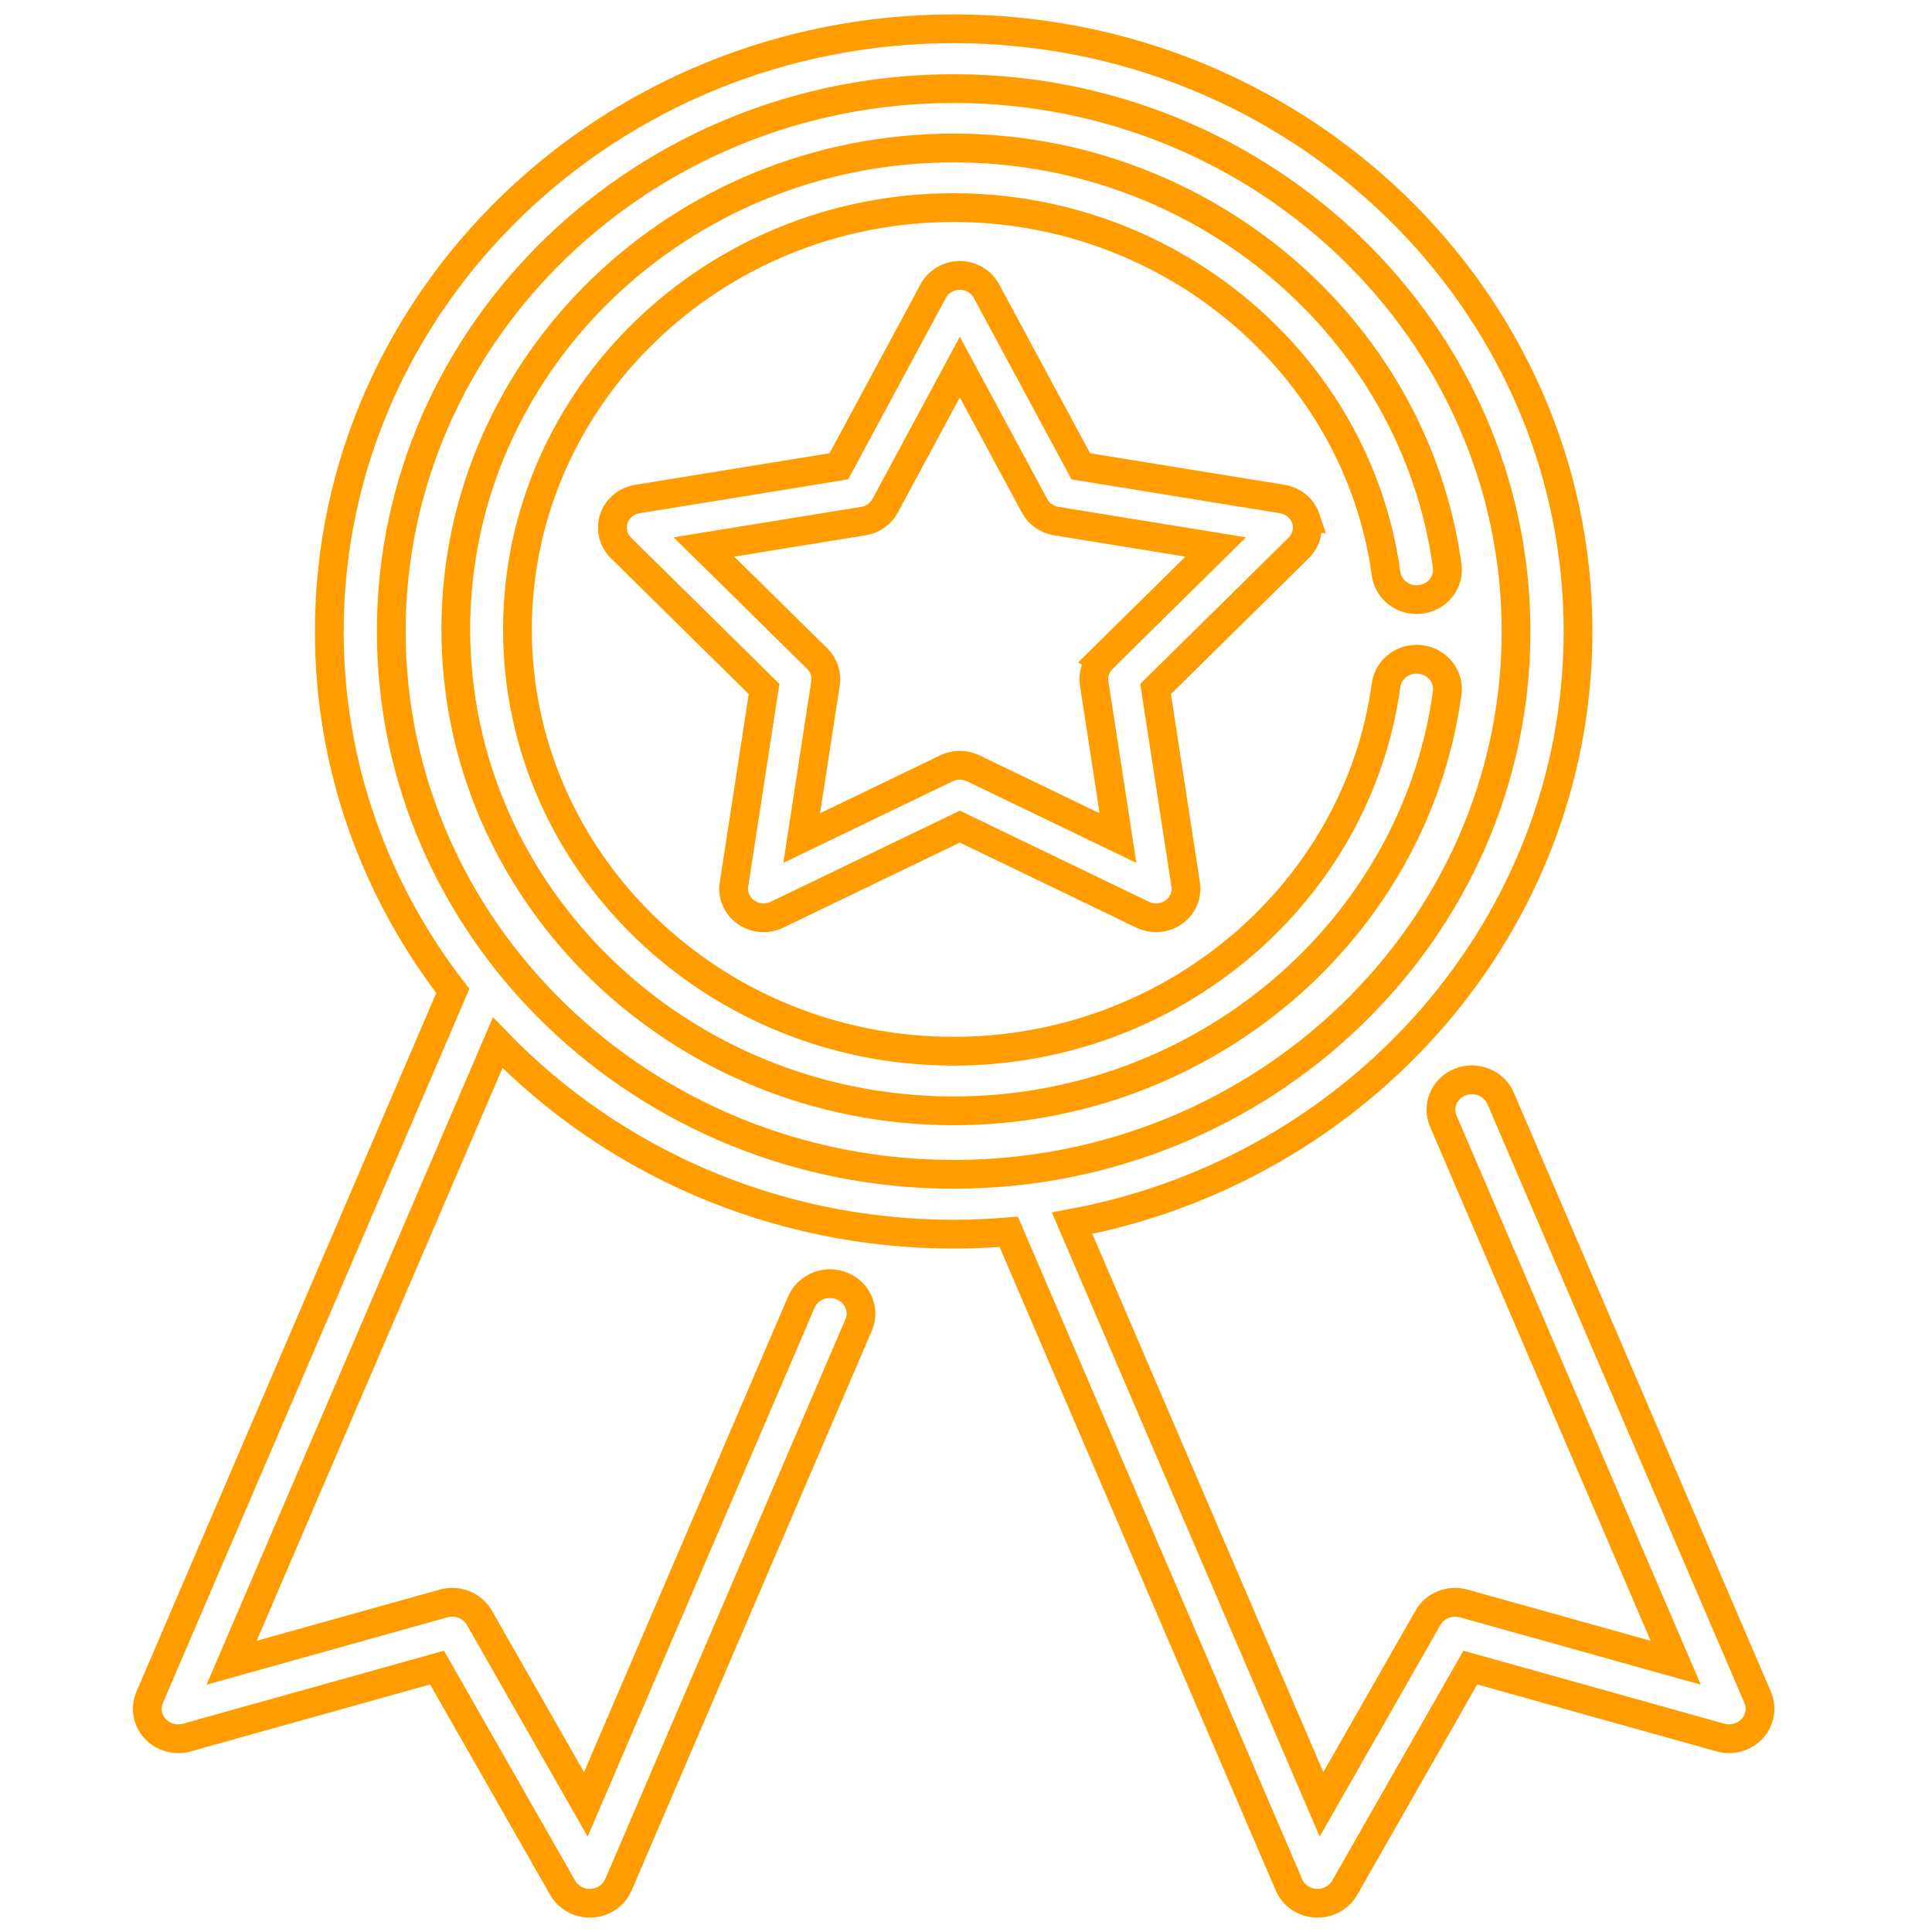 <svg width="470" height="470" xmlns="http://www.w3.org/2000/svg">

 <g>
  <title>background</title>
  <rect fill="none" id="canvas_background" height="602" width="802" y="-1" x="-1"/>
 </g>
 <g>
  <title>Layer 1</title>
  <g fill-opacity="0" id="svg_1">
   <path stroke="#ff9d00" stroke-width="7" fill="#ffffff" id="svg_2" d="m427.588,412.916l-62.542,-145.743c-1.593,-3.712 -6.003,-5.477 -9.849,-3.938s-5.674,5.795 -4.08,9.507l56.539,131.756l-51.572,-14.424c-3.385,-0.948 -7.001,0.498 -8.7,3.479l-25.901,45.399l-60.666,-141.376c70.02,-13.034 123.074,-72.623 123.074,-143.958c0.001,-80.845 -68.137,-146.618 -151.891,-146.618s-151.893,65.773 -151.893,146.618c0,32.746 11.181,63.016 30.049,87.448l-73.744,171.85c-1.109,2.585 -0.585,5.553 1.348,7.638c1.932,2.084 4.932,2.915 7.715,2.136l60.843,-17.018l30.556,53.563c1.331,2.331 3.867,3.766 6.602,3.766c0.139,0 0.278,-0.004 0.418,-0.011c2.894,-0.155 5.439,-1.897 6.548,-4.481l58.434,-136.172c1.593,-3.713 -0.233,-7.969 -4.08,-9.507c-3.847,-1.538 -8.256,0.225 -9.849,3.938l-52.432,122.185l-25.899,-45.399c-1.701,-2.981 -5.318,-4.427 -8.701,-3.479l-51.571,14.424l64.727,-150.838c27.739,28.641 67.203,46.575 110.929,46.575c4.514,0 8.979,-0.203 13.393,-0.576l68.165,158.85c1.109,2.585 3.655,4.326 6.547,4.48c0.141,0.008 0.279,0.012 0.419,0.012c2.735,0 5.271,-1.435 6.601,-3.766l30.557,-53.563l60.843,17.018c2.785,0.779 5.782,-0.052 7.715,-2.136c1.933,-2.084 2.456,-5.053 1.347,-7.638zm-332.405,-259.298c0,-72.82 61.376,-132.064 136.816,-132.064c75.441,0 136.815,59.244 136.815,132.064s-61.375,132.063 -136.815,132.063c-75.441,0 -136.816,-59.243 -136.816,-132.063z"/>
   <path stroke="#ff9d00" stroke-width="7" fill="#ff9d00" id="svg_3" d="m317.67,126.174c-0.838,-2.498 -3.045,-4.338 -5.723,-4.774l-49.017,-7.96l-22.97,-42.65c-1.255,-2.33 -3.744,-3.791 -6.46,-3.791c-2.715,0 -5.205,1.461 -6.46,3.791l-22.971,42.65l-49.016,7.96c-2.678,0.434 -4.884,2.274 -5.723,4.774c-0.839,2.499 -0.173,5.242 1.73,7.117l34.82,34.319l-7.323,47.57c-0.4,2.599 0.727,5.196 2.924,6.742c2.195,1.543 5.098,1.777 7.528,0.607l44.491,-21.44l44.49,21.44c1.029,0.495 2.14,0.74 3.247,0.74c1.512,0 3.015,-0.455 4.282,-1.346c2.197,-1.545 3.324,-4.143 2.924,-6.742l-7.322,-47.57l34.82,-34.32c1.902,-1.875 2.568,-4.618 1.729,-7.117zm-49.487,34.064c-1.601,1.578 -2.344,3.79 -2.007,5.977l5.798,37.664l-35.226,-16.975c-1.024,-0.492 -2.135,-0.74 -3.248,-0.74c-1.112,0 -2.225,0.246 -3.247,0.74l-35.226,16.975l5.798,-37.664c0.337,-2.186 -0.406,-4.399 -2.007,-5.977l-27.57,-27.173l38.809,-6.303c2.253,-0.366 4.199,-1.733 5.255,-3.694l18.187,-33.768l18.187,33.769c1.057,1.961 3.001,3.328 5.255,3.694l38.81,6.303l-27.57,27.172z"/>
   <path stroke="#ff9d00" stroke-width="7" fill="#ff9d00" id="svg_4" d="m345.612,160.434c-4.107,-0.531 -7.877,2.266 -8.42,6.237c-6.957,50.773 -52.18,89.062 -105.192,89.062c-58.514,0 -106.119,-46.032 -106.119,-102.614s47.605,-102.614 106.119,-102.614c53.013,0 98.235,38.288 105.192,89.062c0.543,3.971 4.32,6.77 8.42,6.237c4.105,-0.526 6.994,-4.172 6.449,-8.142c-7.94,-57.957 -59.555,-101.662 -120.061,-101.662c-66.785,0 -121.119,52.539 -121.119,117.119s54.334,117.118 121.119,117.118c60.506,0 112.121,-43.705 120.062,-101.662c0.544,-3.969 -2.344,-7.615 -6.45,-8.141z"/>
  </g>
 </g>
</svg>